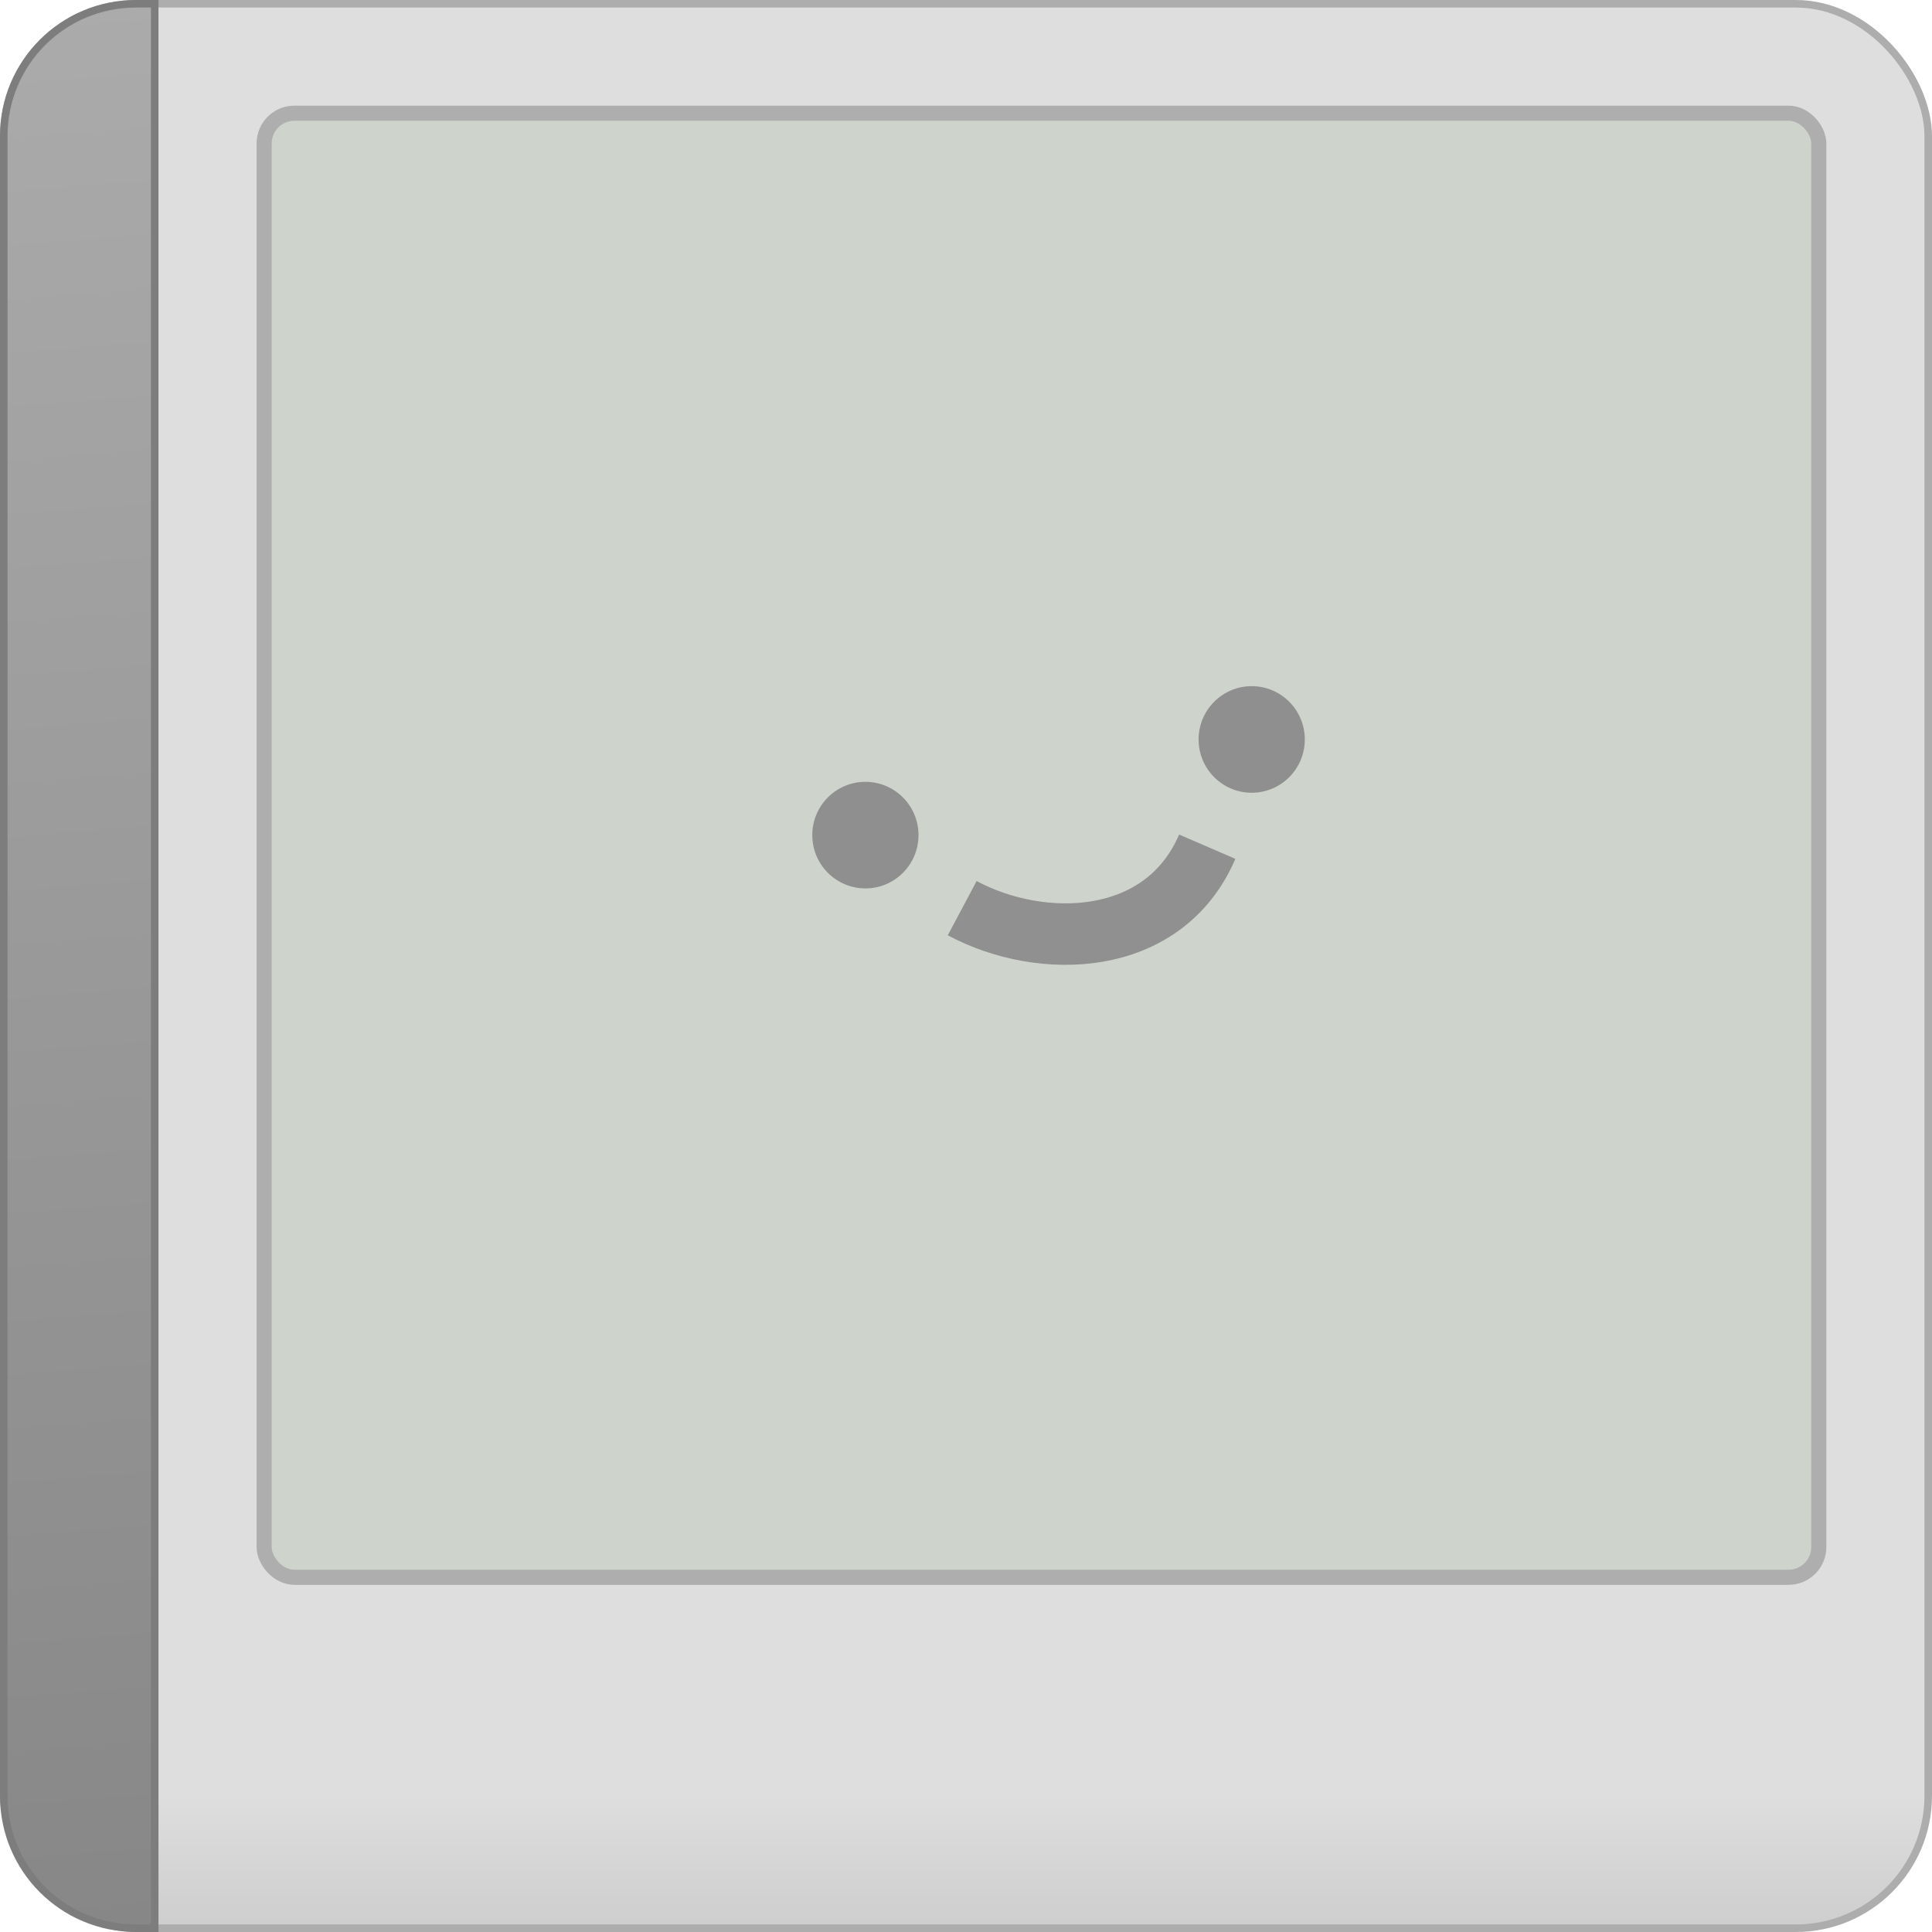 <?xml version="1.0" encoding="UTF-8" standalone="no"?>
<svg
   xmlns:dc="http://purl.org/dc/elements/1.1/"
   xmlns:cc="http://creativecommons.org/ns#"
   xmlns:rdf="http://www.w3.org/1999/02/22-rdf-syntax-ns#"
   xmlns:svg="http://www.w3.org/2000/svg"
   xmlns="http://www.w3.org/2000/svg"
   xmlns:xlink="http://www.w3.org/1999/xlink"
   xmlns:sodipodi="http://sodipodi.sourceforge.net/DTD/sodipodi-0.dtd"
   xmlns:inkscape="http://www.inkscape.org/namespaces/inkscape"
   inkscape:export-ydpi="96"
   inkscape:export-xdpi="96"
   inkscape:export-filename="/home/davisr/hdd/Developer/remarkable-connection-utility/rcu/icon/256x256/rcu-icon-256x256.png"
   width="256"
   height="256"
   viewBox="0 0 256 256"
   version="1.1"
   id="svg8"
   inkscape:version="1.0 (4035a4fb49, 2020-05-01)"
   sodipodi:docname="rcu-icon-256x256.svg">
  <title
     id="title833">RCU Icon</title>
  <defs
     id="defs2">
    <linearGradient
       id="linearGradient893"
       inkscape:collect="always">
      <stop
         id="stop889"
         offset="0"
         style="stop-color:#ababab;stop-opacity:1" />
      <stop
         id="stop891"
         offset="1"
         style="stop-color:#878787;stop-opacity:1" />
    </linearGradient>
    <linearGradient
       inkscape:collect="always"
       id="linearGradient854">
      <stop
         style="stop-color:#888888;stop-opacity:1"
         offset="0"
         id="stop850" />
      <stop
         style="stop-color:#aaaaaa;stop-opacity:1"
         offset="1"
         id="stop852" />
    </linearGradient>
    <linearGradient
       inkscape:collect="always"
       id="linearGradient1688">
      <stop
         style="stop-color:#cbcbcb;stop-opacity:1"
         offset="0"
         id="stop1684" />
      <stop
         style="stop-color:#dedede;stop-opacity:1"
         offset="1"
         id="stop1686" />
    </linearGradient>
    <linearGradient
       inkscape:collect="always"
       xlink:href="#linearGradient1688"
       id="linearGradient1690"
       x1="36.33"
       y1="64.386"
       x2="36.33"
       y2="59.351"
       gradientUnits="userSpaceOnUse"
       gradientTransform="matrix(3.996,0,0,4.009,0.125,-0.088)" />
    <linearGradient
       gradientTransform="matrix(1.998,0,0,2.005,-82.482,94.998)"
       inkscape:collect="always"
       xlink:href="#linearGradient854"
       id="linearGradient856"
       x1="20.688"
       y1="125.347"
       x2="-6.438"
       y2="1.832"
       gradientUnits="userSpaceOnUse" />
    <linearGradient
       gradientUnits="userSpaceOnUse"
       y2="255.5"
       x2="20.5"
       y1="0.5"
       x1="0.5"
       id="linearGradient895"
       xlink:href="#linearGradient893"
       inkscape:collect="always" />
  </defs>
  <sodipodi:namedview
     inkscape:guide-bbox="true"
     showguides="true"
     showborder="true"
     id="base"
     pagecolor="#ffffff"
     bordercolor="#666666"
     borderopacity="1.0"
     inkscape:pageopacity="0.0"
     inkscape:pageshadow="2"
     inkscape:zoom="1"
     inkscape:cx="73.77745"
     inkscape:cy="125.39707"
     inkscape:document-units="px"
     inkscape:current-layer="layer1"
     inkscape:document-rotation="0"
     showgrid="false"
     units="px"
     inkscape:pagecheckerboard="true"
     borderlayer="false"
     inkscape:showpageshadow="false"
     inkscape:window-width="1920"
     inkscape:window-height="1007"
     inkscape:window-x="0"
     inkscape:window-y="24"
     inkscape:window-maximized="1">
    <inkscape:grid
       empspacing="4"
       spacingy="0.5"
       spacingx="0.5"
       type="xygrid"
       id="grid853" />
  </sodipodi:namedview>
  <g
     inkscape:label="Layer 1"
     inkscape:groupmode="layer"
     id="layer1">
    <rect
       ry="9"
       y="1.724"
       x="-105.574"
       height="62"
       width="62"
       id="rect1661"
       style="fill:#dedede;fill-opacity:1;stroke:#000000;stroke-width:1;stroke-linecap:round;stroke-linejoin:miter;stroke-miterlimit:4;stroke-dasharray:none;paint-order:normal" />
    <path
       d="m -96.574,1.724 c -4.986,0 -9,4.014 -9,9 v 44 c 0,4.986 4.014,9 9,9 z"
       style="fill:#4a4a4a;fill-opacity:1;stroke:#000000;stroke-width:1;stroke-linecap:round;stroke-linejoin:miter;stroke-miterlimit:4;stroke-dasharray:none;paint-order:normal"
       id="path1663" />
    <rect
       ry="5"
       y="5.724"
       x="-92.574"
       height="45"
       width="45"
       id="rect1665"
       style="fill:#ced3cc;fill-opacity:1;stroke:#000000;stroke-width:1;stroke-linecap:round;stroke-linejoin:miter;stroke-miterlimit:4;stroke-dasharray:none;paint-order:normal" />
    <g
       transform="translate(-109.574,-1.526)"
       id="g1673">
      <circle
         r="2.723"
         cx="29.983"
         cy="30.682"
         id="circle1667"
         style="fill:#797979;fill-opacity:1;stroke:none;stroke-width:1.716;stroke-linecap:round;stroke-linejoin:miter;stroke-miterlimit:4;stroke-dasharray:none;stroke-opacity:1;paint-order:normal" />
      <path
         sodipodi:nodetypes="cc"
         id="path1669"
         d="m 34.894,33.39 c 4.068,2.171 10.338,2.032 12.565,-3.141"
         style="fill:none;stroke:#737373;stroke-width:3.141px;stroke-linecap:butt;stroke-linejoin:miter;stroke-opacity:1" />
      <circle
         style="fill:#797979;fill-opacity:1;stroke:none;stroke-width:1.716;stroke-linecap:round;stroke-linejoin:miter;stroke-miterlimit:4;stroke-dasharray:none;stroke-opacity:1;paint-order:normal"
         id="circle1671"
         cx="49.791"
         cy="25.794"
         r="2.723" />
    </g>
    <path
       d="m -37,0 c -1.246,0 -2.25,1.004 -2.25,2.25 v 11.5 c 0,1.246 1.004,2.25 2.25,2.25 h 0.25 V 0 Z"
       style="fill:#4a4a4a;fill-opacity:1;stroke:#8c8c8c;stroke-width:0;stroke-linecap:round;stroke-opacity:1;paint-order:stroke fill markers"
       id="rect862" />
    <rect
       style="fill:url(#linearGradient1690);fill-opacity:1;stroke:#adadad;stroke-width:1;stroke-linecap:round;stroke-linejoin:miter;stroke-miterlimit:4;stroke-dasharray:none;stroke-opacity:1;paint-order:normal"
       id="rect1568"
       width="255"
       height="255"
       x="0.5"
       y="0.5"
       ry="17.541" />
    <rect
       style="fill:#ced3cc;fill-opacity:1;stroke:#aeaeae;stroke-width:2;stroke-linecap:round;stroke-linejoin:miter;stroke-miterlimit:4;stroke-dasharray:none;stroke-opacity:1;paint-order:stroke fill markers"
       id="rect1587"
       width="206"
       height="194"
       x="35"
       y="15"
       ry="4.009" />
    <g
       id="g861"
       transform="matrix(1.998,0,0,2.005,-4.054,0.166)">
      <circle
         r="3.522"
         cx="59.421"
         cy="55.108"
         id="circle1009"
         style="fill:#8f8f8f;fill-opacity:1;stroke:none;stroke-width:2.219;stroke-linecap:round;stroke-linejoin:miter;stroke-miterlimit:4;stroke-dasharray:none;stroke-opacity:1;paint-order:normal" />
      <path
         sodipodi:nodetypes="cc"
         id="path1011"
         d="m 65.841,59.936 c 5.261,2.808 13.37,2.628 16.251,-4.063"
         style="fill:none;stroke:#909090;stroke-width:4.063px;stroke-linecap:butt;stroke-linejoin:miter;stroke-opacity:1" />
      <circle
         style="fill:#8f8f8f;fill-opacity:1;stroke:none;stroke-width:2.219;stroke-linecap:round;stroke-linejoin:miter;stroke-miterlimit:4;stroke-dasharray:none;stroke-opacity:1;paint-order:normal"
         id="circle1013"
         cx="85.04"
         cy="48.786"
         r="3.522" />
    </g>
    <path
       id="rect858"
       style="fill:url(#linearGradient856);fill-opacity:1;stroke:#7d7d7d;stroke-width:1;stroke-linecap:round;stroke-miterlimit:4;stroke-dasharray:none;stroke-opacity:1"
       d="m -64,96 c -9.686,0 -17.483,7.823 -17.483,17.541 v 219.508 c 0,9.717 7.797,17.541 17.483,17.541 h 2.498 V 96 Z"
       sodipodi:nodetypes="ssssccs" />
    <path
       d="M 18.041 0.5 C 8.324 0.5 0.5 8.324 0.5 18.041 L 0.5 237.959 C 0.5 247.676 8.324 255.5 18.041 255.5 L 20.5 255.5 L 20.5 0.5 L 18.041 0.5 z "
       style="fill:url(#linearGradient895);stroke:#7d7d7d;stroke-width:1;stroke-linecap:round;stroke-miterlimit:4;stroke-dasharray:none;fill-opacity:1;stroke-opacity:1"
       id="rect882" />
  </g>
</svg>
